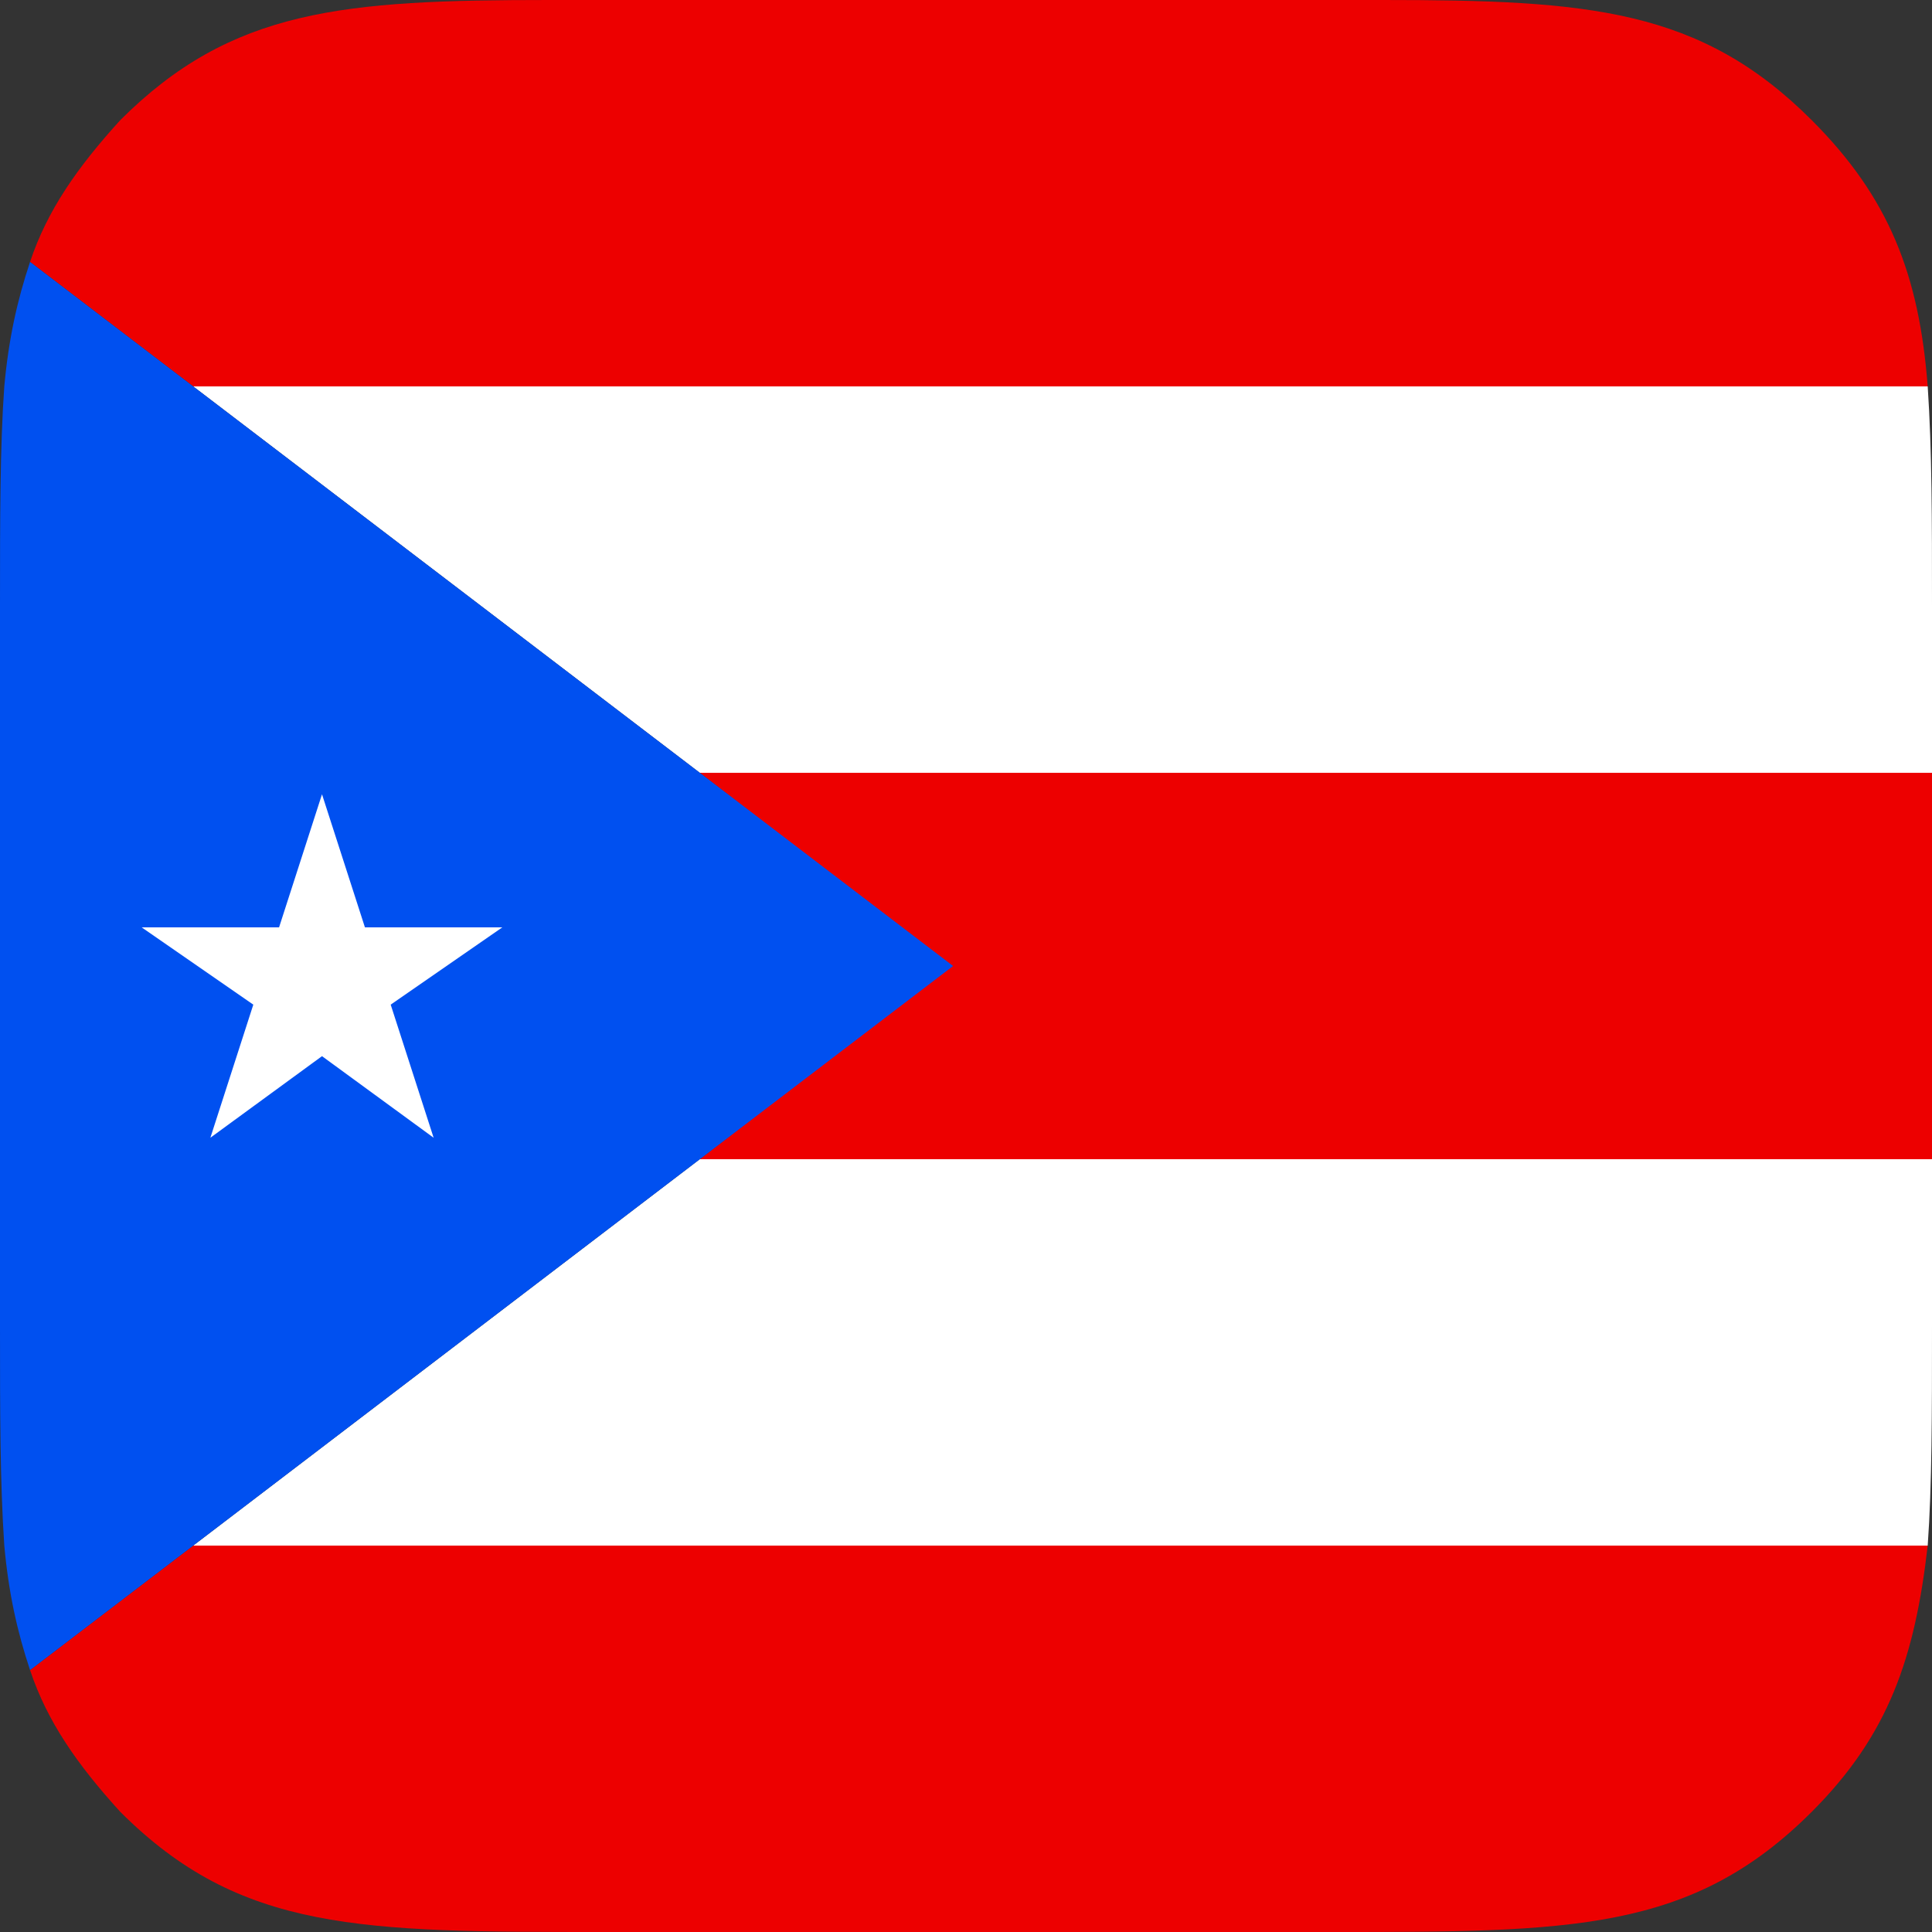 <?xml version="1.0" encoding="utf-8"?>
<!-- Generator: Adobe Illustrator 22.1.0, SVG Export Plug-In . SVG Version: 6.00 Build 0)  -->
<svg version="1.1" id="Layer_1" xmlns="http://www.w3.org/2000/svg" xmlns:xlink="http://www.w3.org/1999/xlink" x="0px" y="0px"
	 viewBox="0 0 45 45" style="enable-background:new 0 0 45 45;" xml:space="preserve">
<rect x="0" y="0" width="45" height="45" fill="#333333" stroke="none"/>
<style type="text/css">
	.st0{fill:#872D00;}
	.st1{fill:#FFFFFF;}
	.st2{fill:#ED0000;}
	.st3{fill:#0050F0;}
</style>
<g>
	<g>
		<g>
			<path class="st0" d="M30.9,0H14.1c-0.4,0-0.9,0-1.3,0h19.4C31.8,0,31.4,0,30.9,0z"/>
			<path class="st1" d="M4.5,36h40.4c0.1-1.4,0.1-3.1,0.1-5.1V27H16.3L4.5,36z"/>
			<path class="st2" d="M44.9,36H4.5l-3.8,2.9c0.4,1.2,1.1,2.2,2.1,3.3C5.6,45,8.4,45,14.1,45h16.9c5.6,0,8.4,0,11.2-2.8
				C44,40.4,44.6,38.6,44.9,36z"/>
			<polygon class="st2" points="22.1,22.5 16.3,27 45,27 45,18 16.3,18 			"/>
			<path class="st2" d="M0.7,6.1L4.5,9h40.4c-0.2-2.6-0.9-4.4-2.7-6.2C39.6,0.2,37,0,32.2,0H12.8C8,0,5.4,0.2,2.8,2.8
				C1.8,3.9,1.1,4.9,0.7,6.1z"/>
			<path class="st1" d="M16.3,18H45v-3.9c0-2,0-3.6-0.1-5.1H4.5L16.3,18z"/>
			<path class="st3" d="M16.3,18L4.5,9L0.7,6.1C0.4,7,0.2,7.9,0.1,9C0,10.4,0,12.1,0,14.1V18v9v3.9c0,2,0,3.6,0.1,5.1
				c0.1,1.1,0.3,2,0.6,2.9L4.5,36l11.8-9l5.9-4.5L16.3,18z"/>
		</g>
		<polygon class="st1" points="7.5,18.5 8.5,21.6 11.7,21.6 9.1,23.4 10.1,26.5 7.5,24.6 4.9,26.5 5.9,23.4 3.3,21.6 6.5,21.6 		"/>
	</g>
</g>
</svg>
